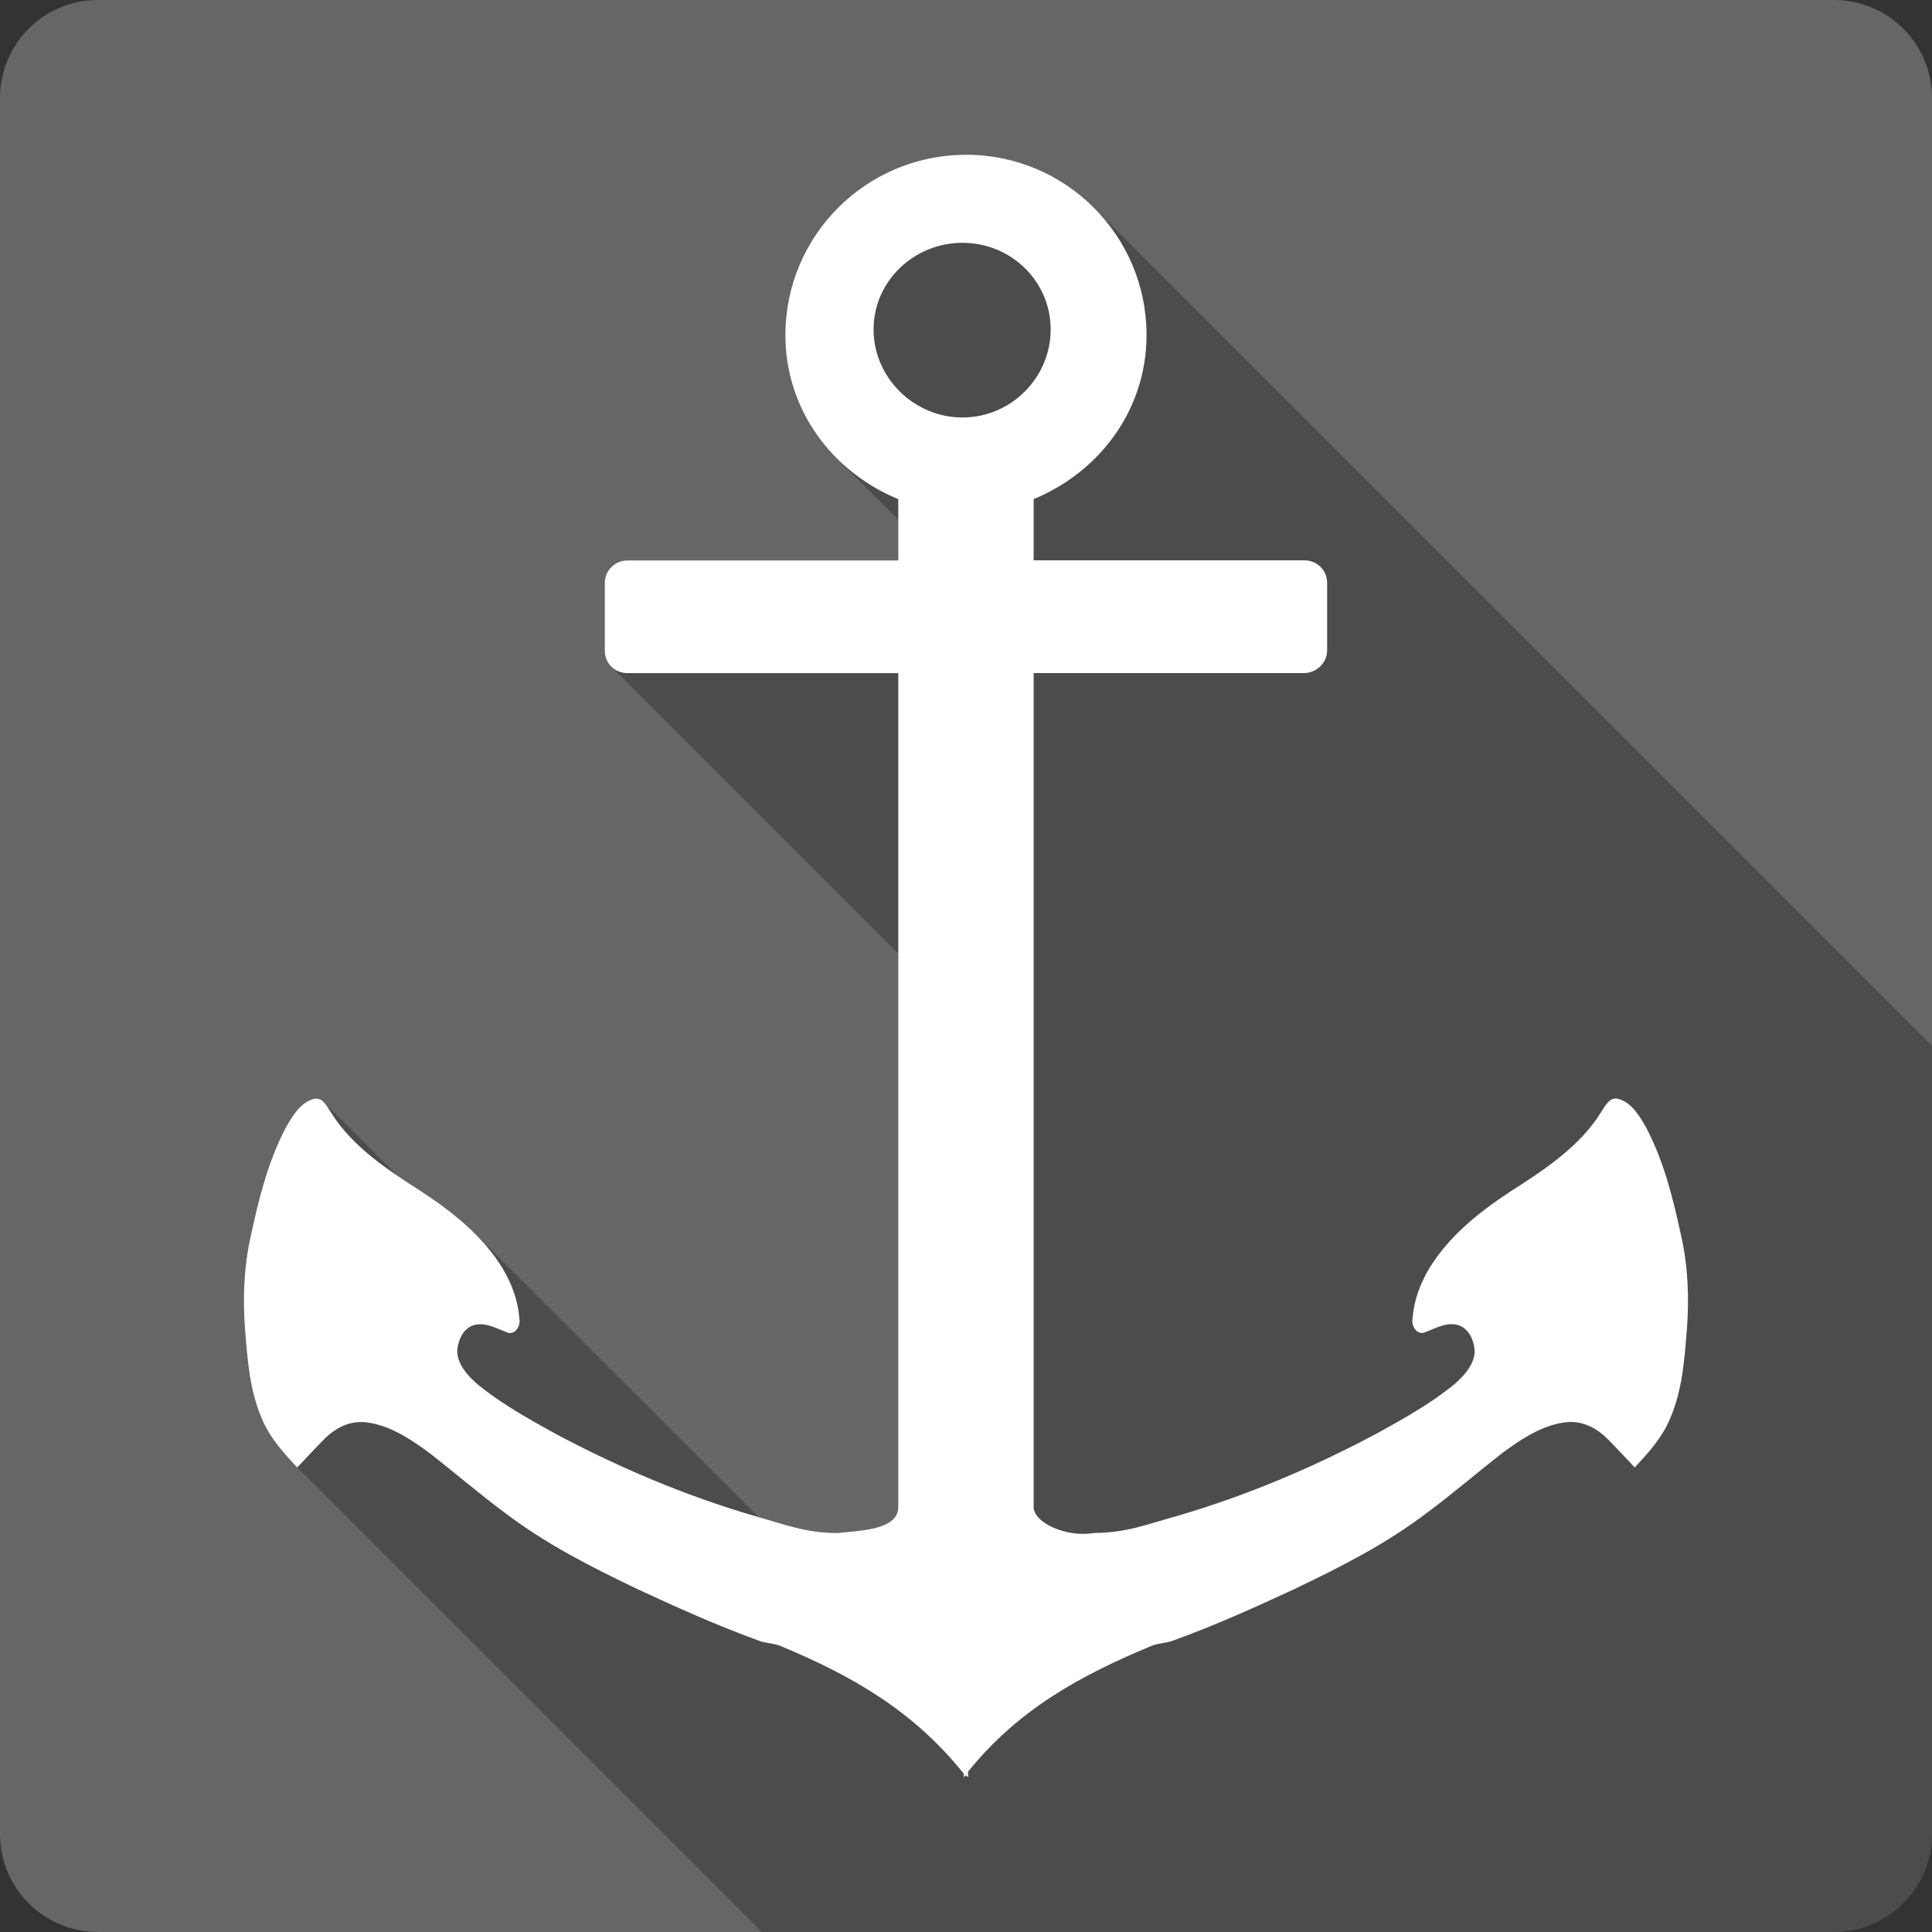 <?xml version="1.0" encoding="UTF-8" standalone="no"?>
<svg
   xmlns:dc="http://purl.org/dc/elements/1.1/"
   xmlns:cc="http://creativecommons.org/ns#"
   xmlns:rdf="http://www.w3.org/1999/02/22-rdf-syntax-ns#"
   xmlns:svg="http://www.w3.org/2000/svg"
   xmlns="http://www.w3.org/2000/svg"
   xmlns:sodipodi="http://sodipodi.sourceforge.net/DTD/sodipodi-0.dtd"
   xmlns:inkscape="http://www.inkscape.org/namespaces/inkscape"
   viewBox="0 0 512 512"
   id="svg2"
   version="1.1"
   inkscape:version="0.91+devel r13804 custom"
   width="100%"
   height="100%"
   sodipodi:docname="plank.svg">
  <rect x="0" y="0" width="512" height="512" fill="#333333" stroke="none"/>
  <sodipodi:namedview
     inkscape:current-layer="svg2"
     inkscape:window-maximized="1"
     inkscape:window-y="-3"
     inkscape:window-x="-2"
     inkscape:cy="136.70464"
     inkscape:cx="599.88683"
     inkscape:zoom="0.32593203"
     inkscape:guide-bbox="true"
     showguides="true"
     showgrid="false"
     id="namedview6"
     inkscape:window-height="709"
     inkscape:window-width="1366"
     inkscape:pageshadow="2"
     inkscape:pageopacity="0"
     guidetolerance="10"
     gridtolerance="10"
     objecttolerance="10"
     borderopacity="1"
     bordercolor="#666666"
     pagecolor="#ffffff" />
  <defs
     id="defs8" />
  <path
     inkscape:connector-curvature="0"
     d="M 26,0 C 11.603,0 0,11.603 0,26 l 0,460 c 0,14.397 11.603,26 26,26 l 460,0 c 14.397,0 26,-11.603 26,-26 L 512,26 C 512,11.603 500.397,0 486,0 L 26,0"
     style="fill:#666666"
     id="path457979" />
  <path
     d="M 255.998 41 L 303.861 88.863 C 303.861 88.869 303.861 88.875 303.861 88.881 L 256 41.02 C 229.531 41.02 208.137 62.426 208.137 88.797 L 208.141 88.801 C 208.14 101.656 213.372 113.062 221.764 121.453 L 221.996 121.686 C 221.919 121.609 221.837 121.538 221.76 121.461 L 238.051 137.752 L 238.051 148.518 L 238.051 148.52 L 166.26 148.52 C 163.081 148.52 160.277 151.119 160.277 154.492 L 160.279 154.494 L 160.279 172.408 L 160.279 172.41 C 160.279 174.095 160.928 175.587 162 176.658 L 238.051 252.709 L 238.051 399.359 C 238.051 405.494 227.8 405.625 221.977 406.266 L 221.971 406.26 C 213.777 406.26 208.609 404.198 200.982 402.039 L 125.926 326.984 L 125.891 326.949 C 121.635 322.693 116.709 319.055 111.672 315.746 L 134.541 338.615 C 134.543 338.619 134.545 338.623 134.547 338.627 L 111.67 315.75 C 109.563 314.406 107.425 313.026 105.311 311.588 L 85.77 292.047 C 85.778 292.056 85.786 292.067 85.795 292.076 L 85.77 292.051 C 85.018 291.299 84.098 290.864 82.879 291.297 L 82.881 291.301 C 79.401 292.43 77.479 295.832 75.775 298.766 L 75.77 298.76 C 70.975 307.869 68.584 317.696 66.422 327.682 L 66.428 327.688 C 64.652 335.636 64.315 344.032 64.936 352.131 L 90.764 377.959 C 90.762 377.96 90.761 377.96 90.76 377.961 L 64.93 352.131 C 65.572 360.237 66.129 368.451 69.418 376.02 L 69.422 376.023 C 71.492 380.995 75.135 385.005 78.764 388.896 C 78.762 388.898 78.761 388.899 78.76 388.9 L 201.859 512 L 486 512 C 500.397 512 512 500.397 512 486 L 512 277.141 L 289.881 55.02 C 281.221 46.36 269.244 41 255.998 41 z "
     id="path458029"
     style="opacity:0.25" />
  <path
     inkscape:connector-curvature="0"
     d="m 256,41.02 c -26.469,0 -47.863,21.405 -47.863,47.776 -0.006,19.901 12.531,36.33 29.913,43.484 l 0,16.237 -71.791,0 c -3.179,0 -5.983,2.6 -5.983,5.973 l 0,17.918 c 0,3.373 2.598,5.972 5.983,5.972 l 71.791,0 0,220.98 c 0,6.136 -10.257,6.264 -16.08,6.905 -8.528,0 -13.714,-2.227 -21.874,-4.479 -18.428,-5.38 -36.02,-12.835 -52.908,-21.836 -7.111,-3.936 -14.05,-7.774 -20.381,-12.88 -2.727,-2.322 -5.898,-5.679 -5.609,-9.518 0.369,-2.909 1.842,-6 5.05,-6.533 2.895,-0.448 5.485,1.098 8.04,2.052 2.202,0.943 3.718,-1.717 3.365,-3.545 -0.354,-4.815 -1.989,-9.271 -4.487,-13.438 -5.198,-8.535 -13.198,-14.885 -21.5,-20.338 -8.864,-5.652 -18.314,-11.867 -23.93,-20.904 -1.116,-1.671 -2.358,-4.435 -4.861,-3.546 -3.48,1.129 -5.4,4.531 -7.104,7.465 -4.795,9.109 -7.186,18.936 -9.348,28.922 -1.777,7.951 -2.116,16.348 -1.495,24.45 0.642,8.106 1.198,16.321 4.487,23.89 2.071,4.975 5.717,8.986 9.348,12.88 2.316,-2.446 4.734,-5.07 7.104,-7.465 3.072,-3.079 6.909,-5.077 11.405,-4.479 6.119,0.788 11.638,4.488 16.452,8.03 6.772,5.256 13.11,10.758 20,15.858 10.919,8.33 22.962,14.432 35.33,20.338 10.307,4.779 20.899,9.552 31.595,13.438 1.916,0.835 4.03,0.788 5.983,1.484 19.252,7.994 35.47,17.299 48.796,33.969 0.016,0.232 -0.016,0.712 0,0.928 0.156,-0.202 0.408,-0.372 0.562,-0.556 0.156,0.202 0.409,0.372 0.562,0.556 0.108,-0.464 -0.094,-1.036 0,-1.499 13.284,-16.479 29.661,-25.462 48.796,-33.416 1.95,-0.696 4.068,-0.665 5.983,-1.484 10.697,-3.886 21.288,-8.656 31.595,-13.438 12.373,-5.914 24.415,-12.01 35.33,-20.338 6.901,-5.106 13.232,-10.608 20,-15.858 4.808,-3.539 10.334,-7.245 16.452,-8.03 4.495,-0.603 8.332,1.407 11.405,4.479 2.369,2.395 4.788,5.02 7.104,7.465 3.631,-3.893 7.274,-7.905 9.348,-12.88 3.288,-7.569 3.844,-15.782 4.487,-23.89 0.621,-8.102 0.281,-16.499 -1.495,-24.45 -2.162,-9.993 -4.553,-19.821 -9.348,-28.922 -1.704,-2.934 -3.625,-6.339 -7.104,-7.465 -2.503,-0.881 -3.743,1.875 -4.861,3.546 -5.616,9.04 -15.07,15.252 -23.93,20.904 -8.302,5.459 -16.302,11.808 -21.5,20.338 -2.499,4.168 -4.132,8.623 -4.487,13.438 -0.353,1.828 1.162,4.494 3.365,3.545 2.555,-0.958 5.151,-2.509 8.04,-2.052 3.206,0.542 4.68,3.628 5.05,6.533 0.29,3.839 -2.881,7.196 -5.609,9.518 -6.326,5.106 -13.268,8.943 -20.381,12.88 -16.888,9 -34.48,16.456 -52.91,21.836 -8.16,2.254 -13.345,4.428 -21.874,4.479 -7.327,1.299 -16.08,-2.669 -16.08,-6.905 l 0,-220.98 71.791,0 c 2.765,0 5.983,-2.395 5.983,-5.972 l 0,-17.918 c 0,-3.477 -2.804,-5.973 -5.983,-5.973 l -71.791,0 0,-16.237 c 17.385,-7.156 29.919,-23.587 29.913,-43.484 0.009,-26.374 -21.392,-47.776 -47.863,-47.776 z m -0.935,23.329 c 12.849,0 23.374,10.154 23.37,22.958 0.004,12.803 -10.52,23.329 -23.37,23.329 -12.849,0 -23.561,-10.526 -23.557,-23.329 -0.004,-12.803 10.708,-22.958 23.557,-22.958"
     style="fill:#ffffff"
     id="path458217" />
</svg>
